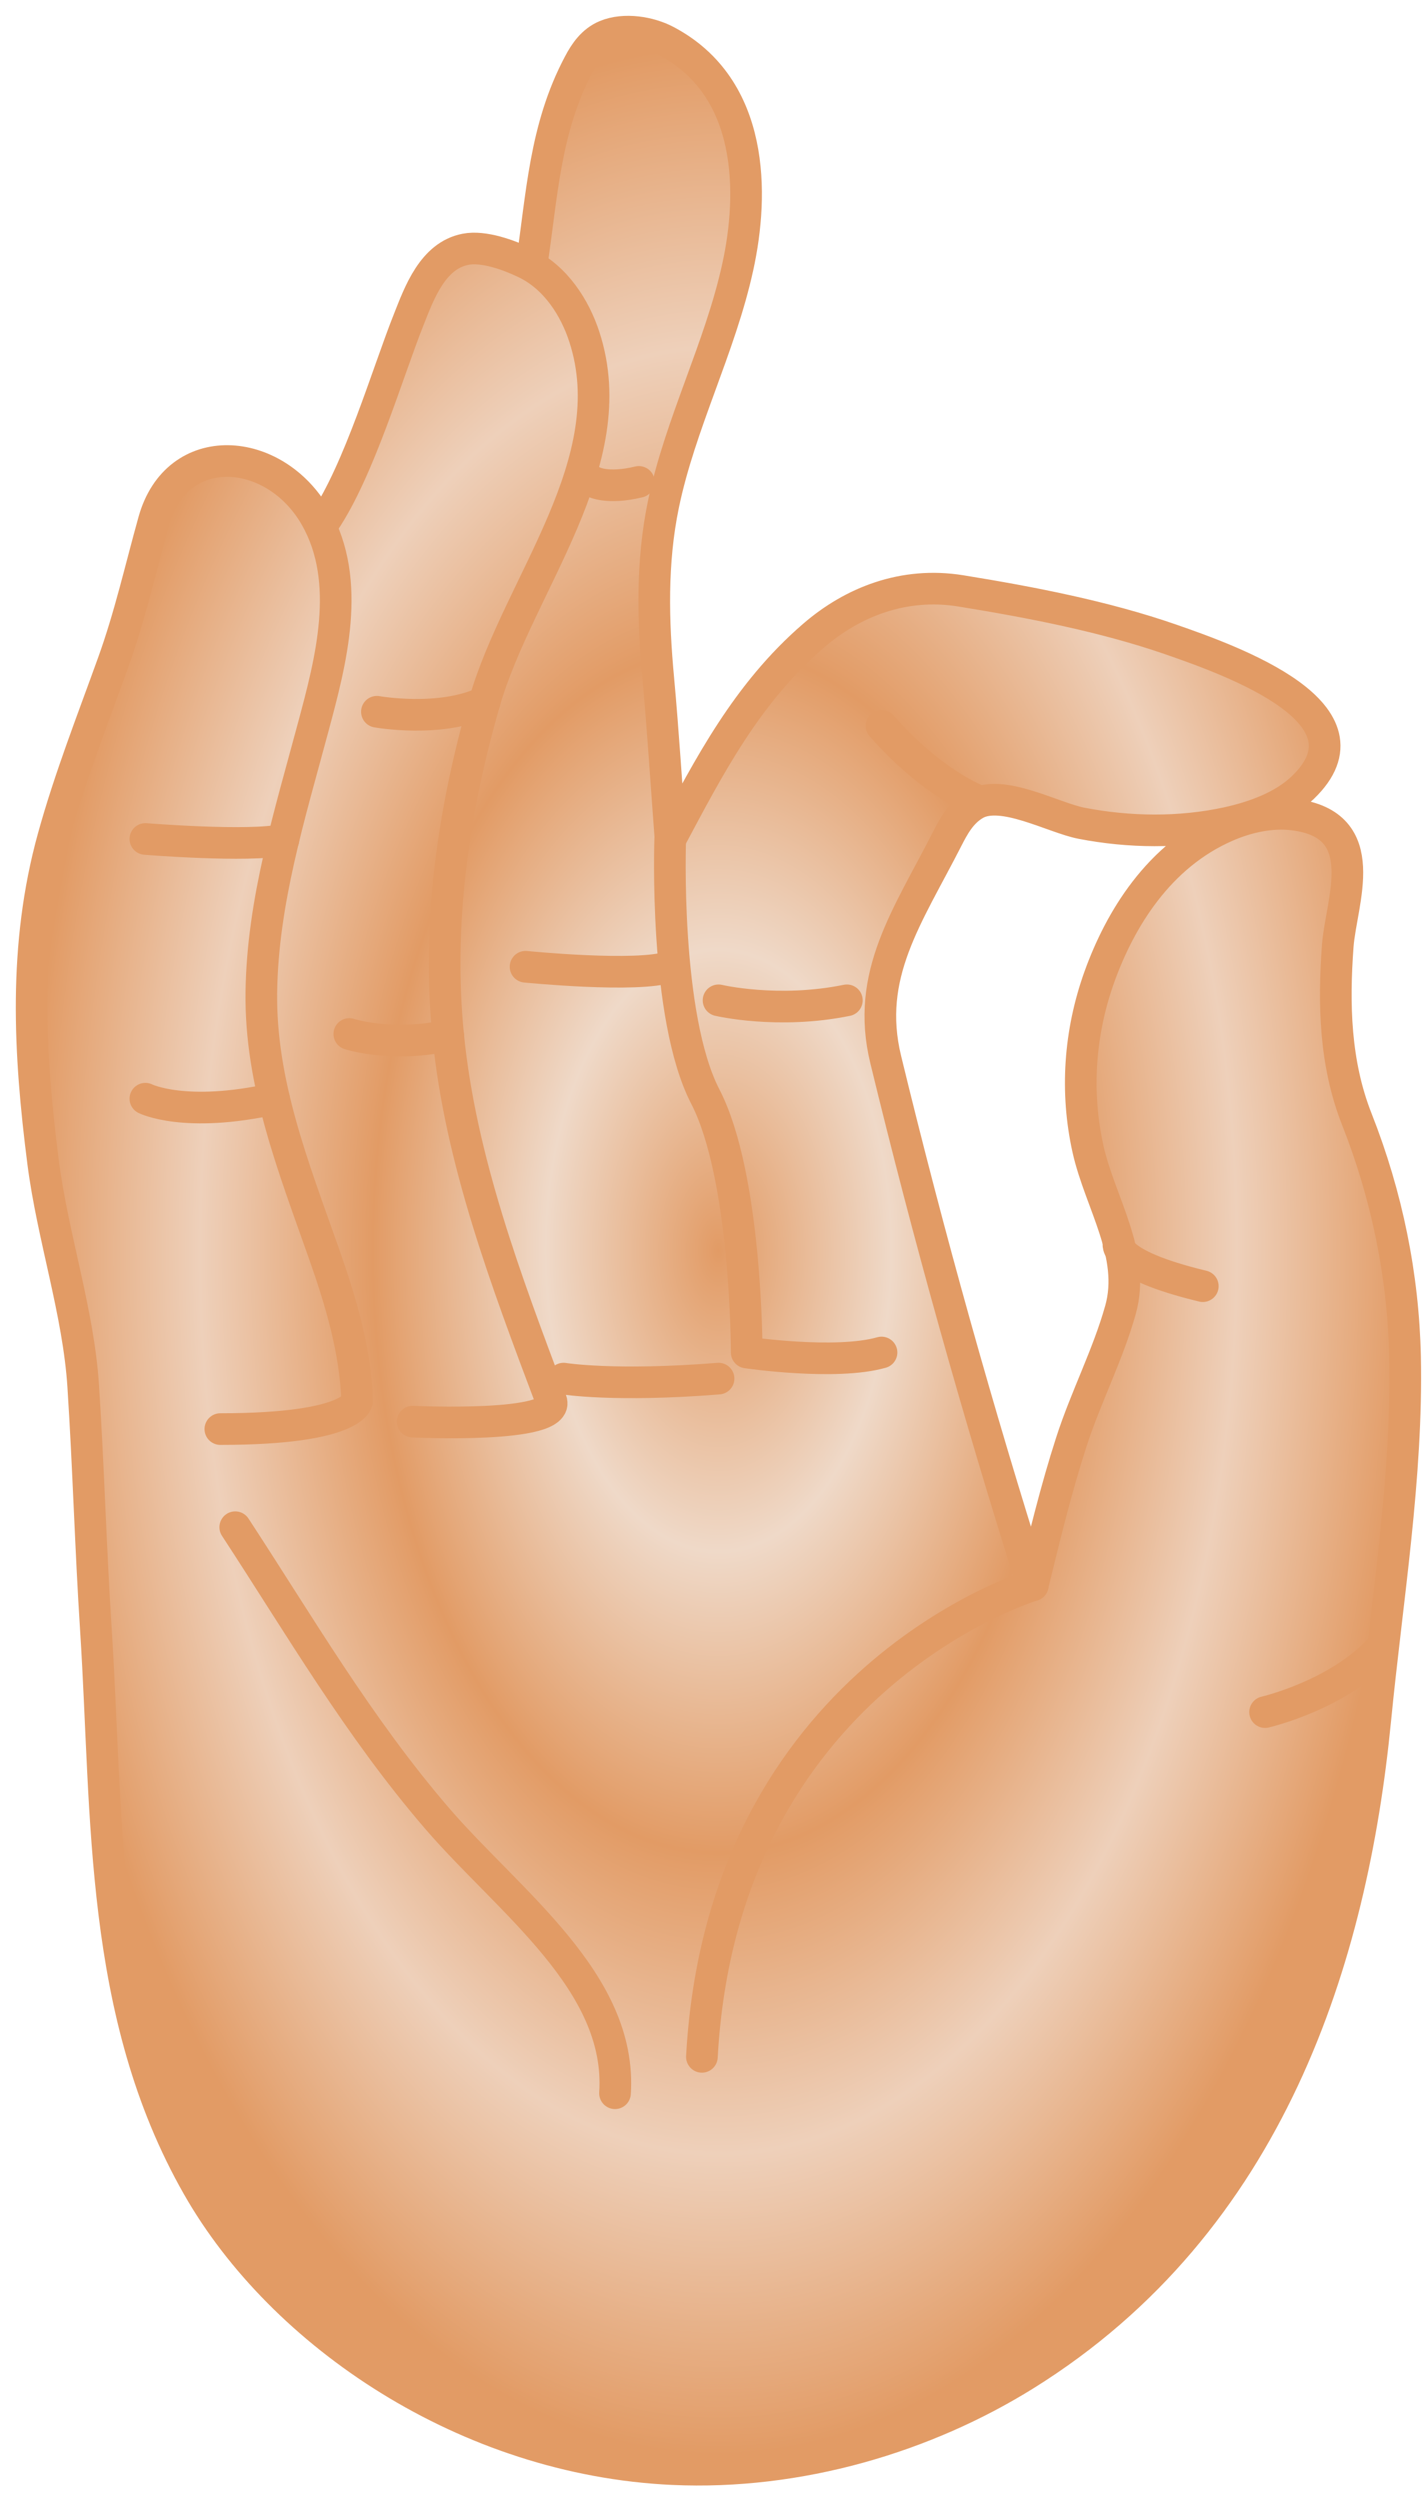 <svg width="45" height="79" viewBox="0 0 45 79" fill="none" xmlns="http://www.w3.org/2000/svg">
<path d="M43.832 38.471C43.588 37.423 43.263 36.388 42.865 35.37C42.168 33.604 42.125 31.722 42.262 29.887C42.365 28.492 43.421 26.063 40.872 25.742C40.145 25.652 39.396 25.824 38.746 26.106C36.603 27.038 35.384 29.049 34.73 30.866C34.097 32.629 33.969 34.51 34.371 36.315C34.747 38.001 35.885 39.639 35.397 41.388C34.999 42.812 34.294 44.164 33.84 45.575C33.357 47.068 32.993 48.586 32.621 50.096C30.881 44.596 29.328 39.053 27.976 33.48C27.326 30.802 28.669 28.963 29.918 26.512C30.128 26.102 30.359 25.67 30.804 25.413C31.655 24.925 33.276 25.845 34.165 26.016C35.671 26.307 37.266 26.328 38.768 26.003C39.666 25.806 40.551 25.469 41.154 24.891C43.579 22.569 39.029 20.913 36.963 20.199C34.846 19.468 32.596 19.036 30.346 18.672C28.545 18.381 26.928 19.023 25.692 20.092C23.575 21.919 22.386 24.241 21.176 26.508C21.047 24.827 20.945 23.138 20.791 21.457C20.62 19.626 20.573 17.77 20.949 15.952C21.475 13.399 22.745 10.986 23.302 8.437C23.811 6.123 23.828 2.77 21.047 1.299C20.517 1.016 19.717 0.884 19.131 1.128C18.712 1.303 18.468 1.666 18.285 2.017C17.245 3.968 17.108 6.145 16.805 8.232C16.257 7.907 15.53 7.701 14.858 7.834C13.815 8.035 13.242 8.938 12.912 9.763C12.232 11.47 11.176 14.857 10.038 16.461C10.021 16.418 10 16.375 9.974 16.333C8.682 14.066 5.59 13.831 4.859 16.461C4.439 17.966 4.102 19.472 3.567 20.952C2.908 22.783 2.194 24.6 1.681 26.461C0.735 29.883 0.919 33.266 1.364 36.734C1.668 39.087 2.481 41.461 2.63 43.8C2.797 46.371 2.865 48.941 3.032 51.512C3.409 57.401 3.126 63.608 6.249 69.087C8.913 73.766 14.752 77.718 21.257 78.017C25.248 78.201 29.238 77.008 32.407 75.032C40.145 70.207 42.724 61.854 43.46 54.343C43.832 50.541 44.482 46.666 44.401 42.851C44.371 41.38 44.182 39.908 43.844 38.462L43.832 38.471Z" fill="url(#paint0_radial_1012_2363)"/>
<path d="M6.963 45.16C11.206 45.16 11.287 44.275 11.287 44.275C11.236 42.684 10.77 41.123 10.231 39.596C9.268 36.863 8.22 34.228 8.259 31.354C8.297 28.48 9.161 25.734 9.901 22.966C10.449 20.922 11.137 18.381 9.974 16.341C8.682 14.074 5.59 13.839 4.859 16.47C4.439 17.975 4.102 19.481 3.567 20.96C2.908 22.791 2.194 24.609 1.681 26.47C0.735 29.891 0.919 33.274 1.364 36.743C1.668 39.096 2.481 41.469 2.63 43.809C2.797 46.379 2.865 48.95 3.032 51.52C3.409 57.41 3.126 63.616 6.249 69.095C8.913 73.774 14.752 77.726 21.257 78.026C25.248 78.21 29.238 77.016 32.407 75.04C40.145 70.216 42.724 61.863 43.46 54.352C43.832 50.55 44.482 46.675 44.401 42.859C44.345 40.319 43.832 37.787 42.878 35.37C42.181 33.604 42.138 31.722 42.275 29.887C42.377 28.492 43.434 26.063 40.885 25.742C40.158 25.652 39.409 25.824 38.759 26.106C36.616 27.038 35.397 29.049 34.743 30.866C34.11 32.629 33.981 34.51 34.383 36.315C34.76 38.001 35.898 39.639 35.41 41.388C35.012 42.812 34.307 44.164 33.853 45.575C33.37 47.068 33.006 48.586 32.634 50.096C30.893 44.596 29.341 39.053 27.989 33.48C27.339 30.802 28.682 28.963 29.931 26.512C30.141 26.102 30.372 25.67 30.816 25.413C31.668 24.925 33.289 25.845 34.178 26.016C35.684 26.307 37.279 26.328 38.78 26.003C39.679 25.806 40.564 25.469 41.167 24.891C43.592 22.569 39.041 20.913 36.975 20.199C34.91 19.485 32.608 19.036 30.359 18.672C28.558 18.381 26.941 19.023 25.705 20.092C23.588 21.919 22.399 24.241 21.189 26.508C21.06 24.827 20.958 23.138 20.804 21.457C20.633 19.626 20.586 17.77 20.962 15.952C21.488 13.399 22.758 10.986 23.314 8.437C23.823 6.123 23.84 2.77 21.06 1.299C20.53 1.016 19.73 0.884 19.144 1.128C18.725 1.303 18.481 1.666 18.297 2.017C17.207 4.066 17.13 6.2 16.796 8.382" fill="url(#paint1_radial_1012_2363)"/>
<path d="M6.963 45.16C11.206 45.16 11.287 44.275 11.287 44.275C11.236 42.684 10.77 41.123 10.231 39.596C9.268 36.863 8.22 34.228 8.259 31.354C8.297 28.48 9.161 25.734 9.901 22.966C10.449 20.922 11.137 18.381 9.974 16.341C8.682 14.074 5.59 13.839 4.859 16.47C4.439 17.975 4.102 19.481 3.567 20.96C2.908 22.791 2.194 24.609 1.681 26.47C0.735 29.891 0.919 33.274 1.364 36.743C1.668 39.096 2.481 41.469 2.63 43.809C2.797 46.379 2.865 48.95 3.032 51.52C3.409 57.41 3.126 63.616 6.249 69.095C8.913 73.774 14.752 77.726 21.257 78.026C25.248 78.21 29.238 77.016 32.407 75.04C40.145 70.216 42.724 61.863 43.46 54.352C43.832 50.55 44.482 46.675 44.401 42.859C44.345 40.319 43.832 37.787 42.878 35.37C42.181 33.604 42.138 31.722 42.275 29.887C42.377 28.492 43.434 26.063 40.885 25.742C40.158 25.652 39.409 25.824 38.759 26.106C36.616 27.038 35.397 29.049 34.743 30.866C34.11 32.629 33.981 34.51 34.383 36.315C34.76 38.001 35.898 39.639 35.41 41.388C35.012 42.812 34.307 44.164 33.853 45.575C33.37 47.068 33.006 48.586 32.634 50.096C30.893 44.596 29.341 39.053 27.989 33.48C27.339 30.802 28.682 28.963 29.931 26.512C30.141 26.102 30.372 25.67 30.816 25.413C31.668 24.925 33.289 25.845 34.178 26.016C35.684 26.307 37.279 26.328 38.78 26.003C39.679 25.806 40.564 25.469 41.167 24.891C43.592 22.569 39.041 20.913 36.975 20.199C34.91 19.485 32.608 19.036 30.359 18.672C28.558 18.381 26.941 19.023 25.705 20.092C23.588 21.919 22.399 24.241 21.189 26.508C21.06 24.827 20.958 23.138 20.804 21.457C20.633 19.626 20.586 17.77 20.962 15.952C21.488 13.399 22.758 10.986 23.314 8.437C23.823 6.123 23.84 2.77 21.06 1.299C20.53 1.016 19.73 0.884 19.144 1.128C18.725 1.303 18.481 1.666 18.297 2.017C17.207 4.066 17.13 6.2 16.796 8.382" stroke="#E29B65" stroke-linecap="round" stroke-linejoin="round"/>
<path d="M13.041 44.925C13.041 44.925 17.759 45.152 17.416 44.254C15.992 40.473 14.551 36.658 14.162 32.718C13.811 29.186 14.32 25.627 15.312 22.184C16.39 18.454 19.765 14.618 18.464 10.64C18.174 9.75 17.575 8.771 16.595 8.305C16.086 8.061 15.287 7.766 14.713 7.877C13.67 8.078 13.246 9.267 12.917 10.097C12.25 11.769 11.352 14.857 10.239 16.5" stroke="#E29B65" stroke-linecap="round" stroke-linejoin="round"/>
<path d="M21.18 26.512C21.18 26.512 20.975 32.111 22.288 34.652C23.601 37.192 23.597 42.74 23.597 42.74C23.597 42.74 26.398 43.154 27.857 42.74" stroke="#E29B65" stroke-linecap="round" stroke-linejoin="round"/>
<path d="M4.594 26.512C4.594 26.512 7.857 26.777 8.956 26.538L4.594 26.512Z" fill="url(#paint2_radial_1012_2363)"/>
<path d="M4.594 26.512C4.594 26.512 7.857 26.777 8.956 26.538" stroke="#E29B65" stroke-linecap="round" stroke-linejoin="round"/>
<path d="M4.594 34.72C4.594 34.72 5.847 35.349 8.661 34.72H4.594Z" fill="url(#paint3_radial_1012_2363)"/>
<path d="M4.594 34.72C4.594 34.72 5.847 35.349 8.661 34.72" stroke="#E29B65" stroke-linecap="round" stroke-linejoin="round"/>
<path d="M11.911 22.492C11.911 22.492 13.913 22.851 15.316 22.184L11.911 22.492Z" fill="url(#paint4_radial_1012_2363)"/>
<path d="M11.911 22.492C11.911 22.492 13.913 22.851 15.316 22.184" stroke="#E29B65" stroke-linecap="round" stroke-linejoin="round"/>
<path d="M11.039 32.675C11.039 32.675 12.373 33.112 14.165 32.718L11.039 32.675Z" fill="url(#paint5_radial_1012_2363)"/>
<path d="M11.039 32.675C11.039 32.675 12.373 33.112 14.165 32.718" stroke="#E29B65" stroke-linecap="round" stroke-linejoin="round"/>
<path d="M18.759 15.229C18.759 15.229 19.191 15.469 20.188 15.229H18.759Z" fill="url(#paint6_radial_1012_2363)"/>
<path d="M18.759 15.229C18.759 15.229 19.191 15.469 20.188 15.229" stroke="#E29B65" stroke-linecap="round" stroke-linejoin="round"/>
<path d="M16.608 30.55C16.608 30.55 20.162 30.905 21.167 30.55H16.608Z" fill="url(#paint7_radial_1012_2363)"/>
<path d="M16.608 30.55C16.608 30.55 20.162 30.905 21.167 30.55" stroke="#E29B65" stroke-linecap="round" stroke-linejoin="round"/>
<path d="M17.81 43.565C17.81 43.565 19.418 43.83 22.707 43.565H17.81Z" fill="url(#paint8_radial_1012_2363)"/>
<path d="M17.81 43.565C17.81 43.565 19.418 43.83 22.707 43.565" stroke="#E29B65" stroke-linecap="round" stroke-linejoin="round"/>
<path d="M30.919 25.306C30.919 25.306 29.495 24.793 27.857 22.937L30.919 25.306Z" fill="url(#paint9_radial_1012_2363)"/>
<path d="M30.919 25.306C30.919 25.306 29.495 24.793 27.857 22.937" stroke="#E29B65" stroke-linecap="round" stroke-linejoin="round"/>
<path d="M22.707 31.611C22.707 31.611 24.58 32.056 26.762 31.611H22.707Z" fill="url(#paint10_radial_1012_2363)"/>
<path d="M22.707 31.611C22.707 31.611 24.58 32.056 26.762 31.611" stroke="#E29B65" stroke-linecap="round" stroke-linejoin="round"/>
<path d="M35.35 39.271C35.35 39.271 35.063 39.934 38.01 40.644L35.35 39.271Z" fill="url(#paint11_radial_1012_2363)"/>
<path d="M35.35 39.271C35.35 39.271 35.063 39.934 38.01 40.644" stroke="#E29B65" stroke-linecap="round" stroke-linejoin="round"/>
<path d="M39.978 54.104C39.978 54.104 42.313 53.565 43.656 52.064L39.978 54.104Z" fill="url(#paint12_radial_1012_2363)"/>
<path d="M39.978 54.104C39.978 54.104 42.313 53.565 43.656 52.064" stroke="#E29B65" stroke-linecap="round" stroke-linejoin="round"/>
<path d="M32.639 50.096C32.639 50.096 22.835 53.039 22.181 64.998" stroke="#E29B65" stroke-linecap="round" stroke-linejoin="round"/>
<path d="M7.434 48.261C9.47 51.371 11.326 54.574 13.819 57.47C16.095 60.109 19.666 62.637 19.435 66.148" stroke="#E29B65" stroke-linecap="round" stroke-linejoin="round"/>
<defs>
<radialGradient id="paint0_radial_1012_2363" cx="0" cy="0" r="1" gradientUnits="userSpaceOnUse" gradientTransform="translate(22.704 39.518) rotate(90) scale(38.518 21.704)">
<stop stop-color="#E29B65"/>
<stop offset="0.25" stop-color="#EFD9C8"/>
<stop offset="0.5" stop-color="#E29B65"/>
<stop offset="0.75" stop-color="#EED0BA"/>
<stop offset="1" stop-color="#E29B65"/>
</radialGradient>
<radialGradient id="paint1_radial_1012_2363" cx="0" cy="0" r="1" gradientUnits="userSpaceOnUse" gradientTransform="translate(22.704 39.522) rotate(90) scale(38.522 21.704)">
<stop stop-color="#E29B65"/>
<stop offset="0.25" stop-color="#EFD9C8"/>
<stop offset="0.5" stop-color="#E29B65"/>
<stop offset="0.75" stop-color="#EED0BA"/>
<stop offset="1" stop-color="#E29B65"/>
</radialGradient>
<radialGradient id="paint2_radial_1012_2363" cx="0" cy="0" r="1" gradientUnits="userSpaceOnUse" gradientTransform="translate(6.775 26.575) rotate(90) scale(0.063 2.181)">
<stop stop-color="#E29B65"/>
<stop offset="0.25" stop-color="#EFD9C8"/>
<stop offset="0.5" stop-color="#E29B65"/>
<stop offset="0.75" stop-color="#EED0BA"/>
<stop offset="1" stop-color="#E29B65"/>
</radialGradient>
<radialGradient id="paint3_radial_1012_2363" cx="0" cy="0" r="1" gradientUnits="userSpaceOnUse" gradientTransform="translate(6.628 34.86) rotate(90) scale(0.14 2.034)">
<stop stop-color="#E29B65"/>
<stop offset="0.25" stop-color="#EFD9C8"/>
<stop offset="0.5" stop-color="#E29B65"/>
<stop offset="0.75" stop-color="#EED0BA"/>
<stop offset="1" stop-color="#E29B65"/>
</radialGradient>
<radialGradient id="paint4_radial_1012_2363" cx="0" cy="0" r="1" gradientUnits="userSpaceOnUse" gradientTransform="translate(13.613 22.386) rotate(90) scale(0.202 1.702)">
<stop stop-color="#E29B65"/>
<stop offset="0.25" stop-color="#EFD9C8"/>
<stop offset="0.5" stop-color="#E29B65"/>
<stop offset="0.75" stop-color="#EED0BA"/>
<stop offset="1" stop-color="#E29B65"/>
</radialGradient>
<radialGradient id="paint5_radial_1012_2363" cx="0" cy="0" r="1" gradientUnits="userSpaceOnUse" gradientTransform="translate(12.602 32.779) rotate(90) scale(0.104 1.563)">
<stop stop-color="#E29B65"/>
<stop offset="0.25" stop-color="#EFD9C8"/>
<stop offset="0.5" stop-color="#E29B65"/>
<stop offset="0.75" stop-color="#EED0BA"/>
<stop offset="1" stop-color="#E29B65"/>
</radialGradient>
<radialGradient id="paint6_radial_1012_2363" cx="0" cy="0" r="1" gradientUnits="userSpaceOnUse" gradientTransform="translate(19.474 15.283) rotate(90) scale(0.053 0.714)">
<stop stop-color="#E29B65"/>
<stop offset="0.25" stop-color="#EFD9C8"/>
<stop offset="0.5" stop-color="#E29B65"/>
<stop offset="0.75" stop-color="#EED0BA"/>
<stop offset="1" stop-color="#E29B65"/>
</radialGradient>
<radialGradient id="paint7_radial_1012_2363" cx="0" cy="0" r="1" gradientUnits="userSpaceOnUse" gradientTransform="translate(18.887 30.629) rotate(90) scale(0.079 2.28)">
<stop stop-color="#E29B65"/>
<stop offset="0.25" stop-color="#EFD9C8"/>
<stop offset="0.5" stop-color="#E29B65"/>
<stop offset="0.75" stop-color="#EED0BA"/>
<stop offset="1" stop-color="#E29B65"/>
</radialGradient>
<radialGradient id="paint8_radial_1012_2363" cx="0" cy="0" r="1" gradientUnits="userSpaceOnUse" gradientTransform="translate(20.258 43.624) rotate(90) scale(0.059 2.449)">
<stop stop-color="#E29B65"/>
<stop offset="0.25" stop-color="#EFD9C8"/>
<stop offset="0.5" stop-color="#E29B65"/>
<stop offset="0.75" stop-color="#EED0BA"/>
<stop offset="1" stop-color="#E29B65"/>
</radialGradient>
<radialGradient id="paint9_radial_1012_2363" cx="0" cy="0" r="1" gradientUnits="userSpaceOnUse" gradientTransform="translate(29.388 24.121) rotate(90) scale(1.185 1.531)">
<stop stop-color="#E29B65"/>
<stop offset="0.25" stop-color="#EFD9C8"/>
<stop offset="0.5" stop-color="#E29B65"/>
<stop offset="0.75" stop-color="#EED0BA"/>
<stop offset="1" stop-color="#E29B65"/>
</radialGradient>
<radialGradient id="paint10_radial_1012_2363" cx="0" cy="0" r="1" gradientUnits="userSpaceOnUse" gradientTransform="translate(24.734 31.709) rotate(90) scale(0.099 2.027)">
<stop stop-color="#E29B65"/>
<stop offset="0.25" stop-color="#EFD9C8"/>
<stop offset="0.5" stop-color="#E29B65"/>
<stop offset="0.75" stop-color="#EED0BA"/>
<stop offset="1" stop-color="#E29B65"/>
</radialGradient>
<radialGradient id="paint11_radial_1012_2363" cx="0" cy="0" r="1" gradientUnits="userSpaceOnUse" gradientTransform="translate(36.676 39.957) rotate(90) scale(0.686 1.334)">
<stop stop-color="#E29B65"/>
<stop offset="0.25" stop-color="#EFD9C8"/>
<stop offset="0.5" stop-color="#E29B65"/>
<stop offset="0.75" stop-color="#EED0BA"/>
<stop offset="1" stop-color="#E29B65"/>
</radialGradient>
<radialGradient id="paint12_radial_1012_2363" cx="0" cy="0" r="1" gradientUnits="userSpaceOnUse" gradientTransform="translate(41.817 53.084) rotate(90) scale(1.02 1.839)">
<stop stop-color="#E29B65"/>
<stop offset="0.25" stop-color="#EFD9C8"/>
<stop offset="0.5" stop-color="#E29B65"/>
<stop offset="0.75" stop-color="#EED0BA"/>
<stop offset="1" stop-color="#E29B65"/>
</radialGradient>
</defs>
</svg>
